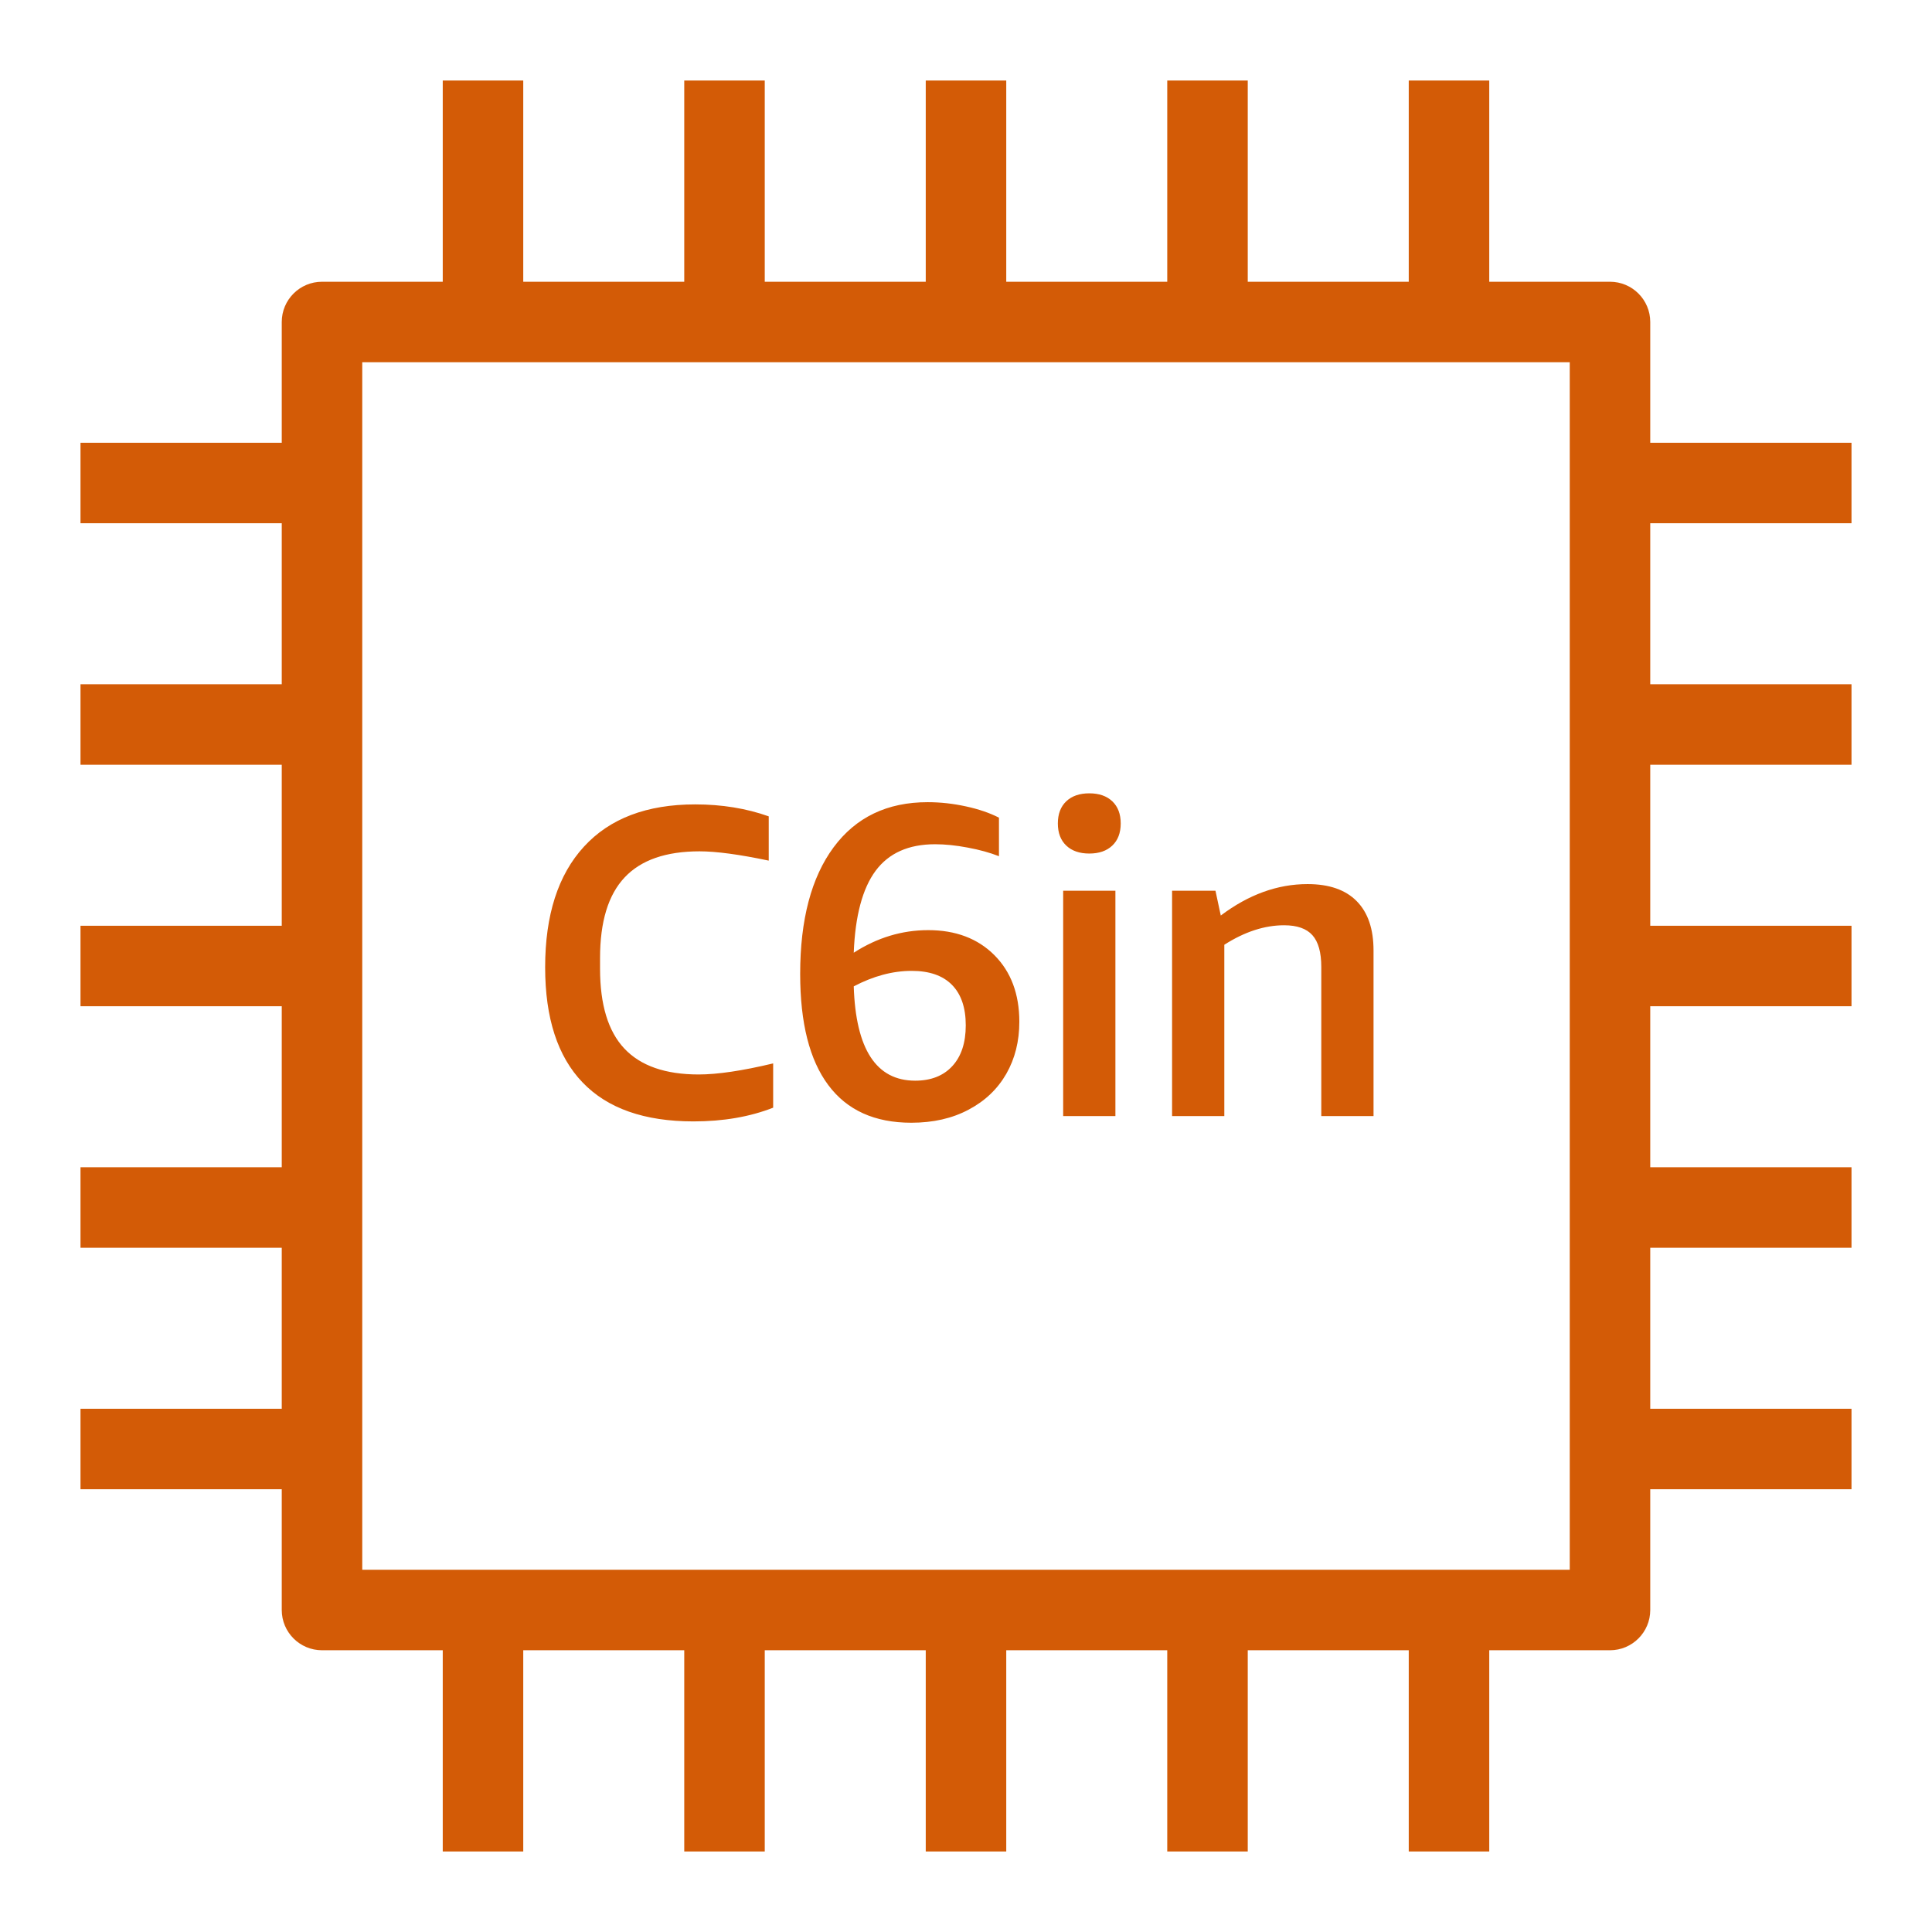 <?xml version="1.0" encoding="UTF-8"?><svg version="1.1" width="48px" height="48px" viewBox="0 0 48.0 48.0" xmlns="http://www.w3.org/2000/svg" xmlns:xlink="http://www.w3.org/1999/xlink"><defs><clipPath id="i0"><path d="M11,0 L11,5 L15,5 L15,0 L17,0 L17,5 L21,5 L21,0 L23,0 L23,5 L27,5 L27,0 L29,0 L29,5 L33,5 L33,0 L35,0 L35,5 L38,5 C38.552,5 39,5.448 39,6 L39,9 L44,9 L44,11 L39,11 L39,15 L44,15 L44,17 L39,17 L39,21 L44,21 L44,23 L39,23 L39,27 L44,27 L44,29 L39,29 L39,33 L44,33 L44,35 L39,35 L39,38 C39,38.552 38.552,39 38,39 L35,39 L35,44 L33,44 L33,39 L29,39 L29,44 L27,44 L27,39 L23,39 L23,44 L21,44 L21,39 L17,39 L17,44 L15,44 L15,39 L11,39 L11,44 L9,44 L9,39 L6,39 C5.448,39 5,38.552 5,38 L5,35 L0,35 L0,33 L5,33 L5,29 L0,29 L0,27 L5,27 L5,23 L0,23 L0,21 L5,21 L5,17 L0,17 L0,15 L5,15 L5,11 L0,11 L0,9 L5,9 L5,6 C5,5.448 5.448,5 6,5 L9,5 L9,0 L11,0 Z M37,7 L7,7 L7,37 L37,37 L37,7 Z M21.048,17.93 C21.363,17.93 21.681,17.965 22,18.035 C22.318,18.104 22.592,18.198 22.819,18.315 L22.819,19.272 C22.594,19.184 22.335,19.112 22.042,19.058 C21.749,19.002 21.479,18.975 21.232,18.975 C20.573,18.975 20.081,19.195 19.754,19.635 C19.428,20.075 19.247,20.753 19.211,21.67 C19.792,21.296 20.408,21.109 21.062,21.109 C21.743,21.109 22.291,21.316 22.705,21.73 C23.118,22.145 23.325,22.697 23.325,23.386 C23.325,23.87 23.217,24.301 23.001,24.679 C22.784,25.056 22.473,25.354 22.065,25.569 C21.659,25.786 21.184,25.894 20.641,25.894 C19.731,25.894 19.044,25.583 18.579,24.959 C18.113,24.336 17.88,23.416 17.88,22.198 C17.88,20.849 18.157,19.8 18.71,19.052 C19.264,18.304 20.043,17.93 21.048,17.93 Z M15.273,17.985 C15.933,17.985 16.542,18.084 17.099,18.282 L17.099,19.382 C16.367,19.228 15.794,19.151 15.38,19.151 C14.545,19.151 13.924,19.367 13.518,19.8 C13.111,20.233 12.908,20.9 12.908,21.802 L12.908,22.066 C12.908,22.961 13.109,23.623 13.512,24.051 C13.915,24.48 14.53,24.695 15.358,24.695 C15.824,24.695 16.44,24.604 17.209,24.42 L17.209,25.52 C16.63,25.747 15.97,25.861 15.229,25.861 C14.012,25.861 13.093,25.539 12.474,24.893 C11.854,24.248 11.544,23.294 11.544,22.033 C11.544,20.735 11.865,19.736 12.507,19.036 C13.148,18.335 14.07,17.985 15.273,17.985 Z M30.486,19.965 C31.022,19.965 31.428,20.106 31.707,20.389 C31.986,20.671 32.125,21.08 32.125,21.615 L32.125,25.729 L30.827,25.729 L30.827,22.022 C30.827,21.663 30.754,21.4 30.607,21.235 C30.46,21.07 30.226,20.988 29.903,20.988 C29.419,20.988 28.924,21.149 28.418,21.472 L28.418,25.729 L27.12,25.729 L27.12,20.13 L28.198,20.13 L28.33,20.746 C29.02,20.226 29.738,19.965 30.486,19.965 Z M25.712,20.13 L25.712,25.729 L24.414,25.729 L24.414,20.13 L25.712,20.13 Z M20.651,22.121 C20.178,22.121 19.698,22.25 19.211,22.506 C19.261,24.068 19.77,24.849 20.737,24.849 C21.131,24.849 21.439,24.728 21.661,24.486 C21.883,24.244 21.994,23.907 21.994,23.474 C21.994,23.034 21.879,22.699 21.65,22.467 C21.421,22.236 21.088,22.121 20.651,22.121 Z M25.063,17.71 C25.305,17.71 25.496,17.776 25.635,17.908 C25.774,18.04 25.844,18.224 25.844,18.458 C25.844,18.693 25.774,18.876 25.635,19.008 C25.496,19.14 25.305,19.206 25.063,19.206 C24.821,19.206 24.63,19.14 24.491,19.008 C24.352,18.876 24.282,18.693 24.282,18.458 C24.282,18.224 24.352,18.04 24.491,17.908 C24.63,17.776 24.821,17.71 25.063,17.71 Z"></path></clipPath></defs><g transform="translate(2.0 2.0)"><g clip-path="url(#i0)"><polygon points="0,0 44,0 44,44 0,44 0,0" stroke="none" fill="#D35B06"></polygon></g></g></svg>
